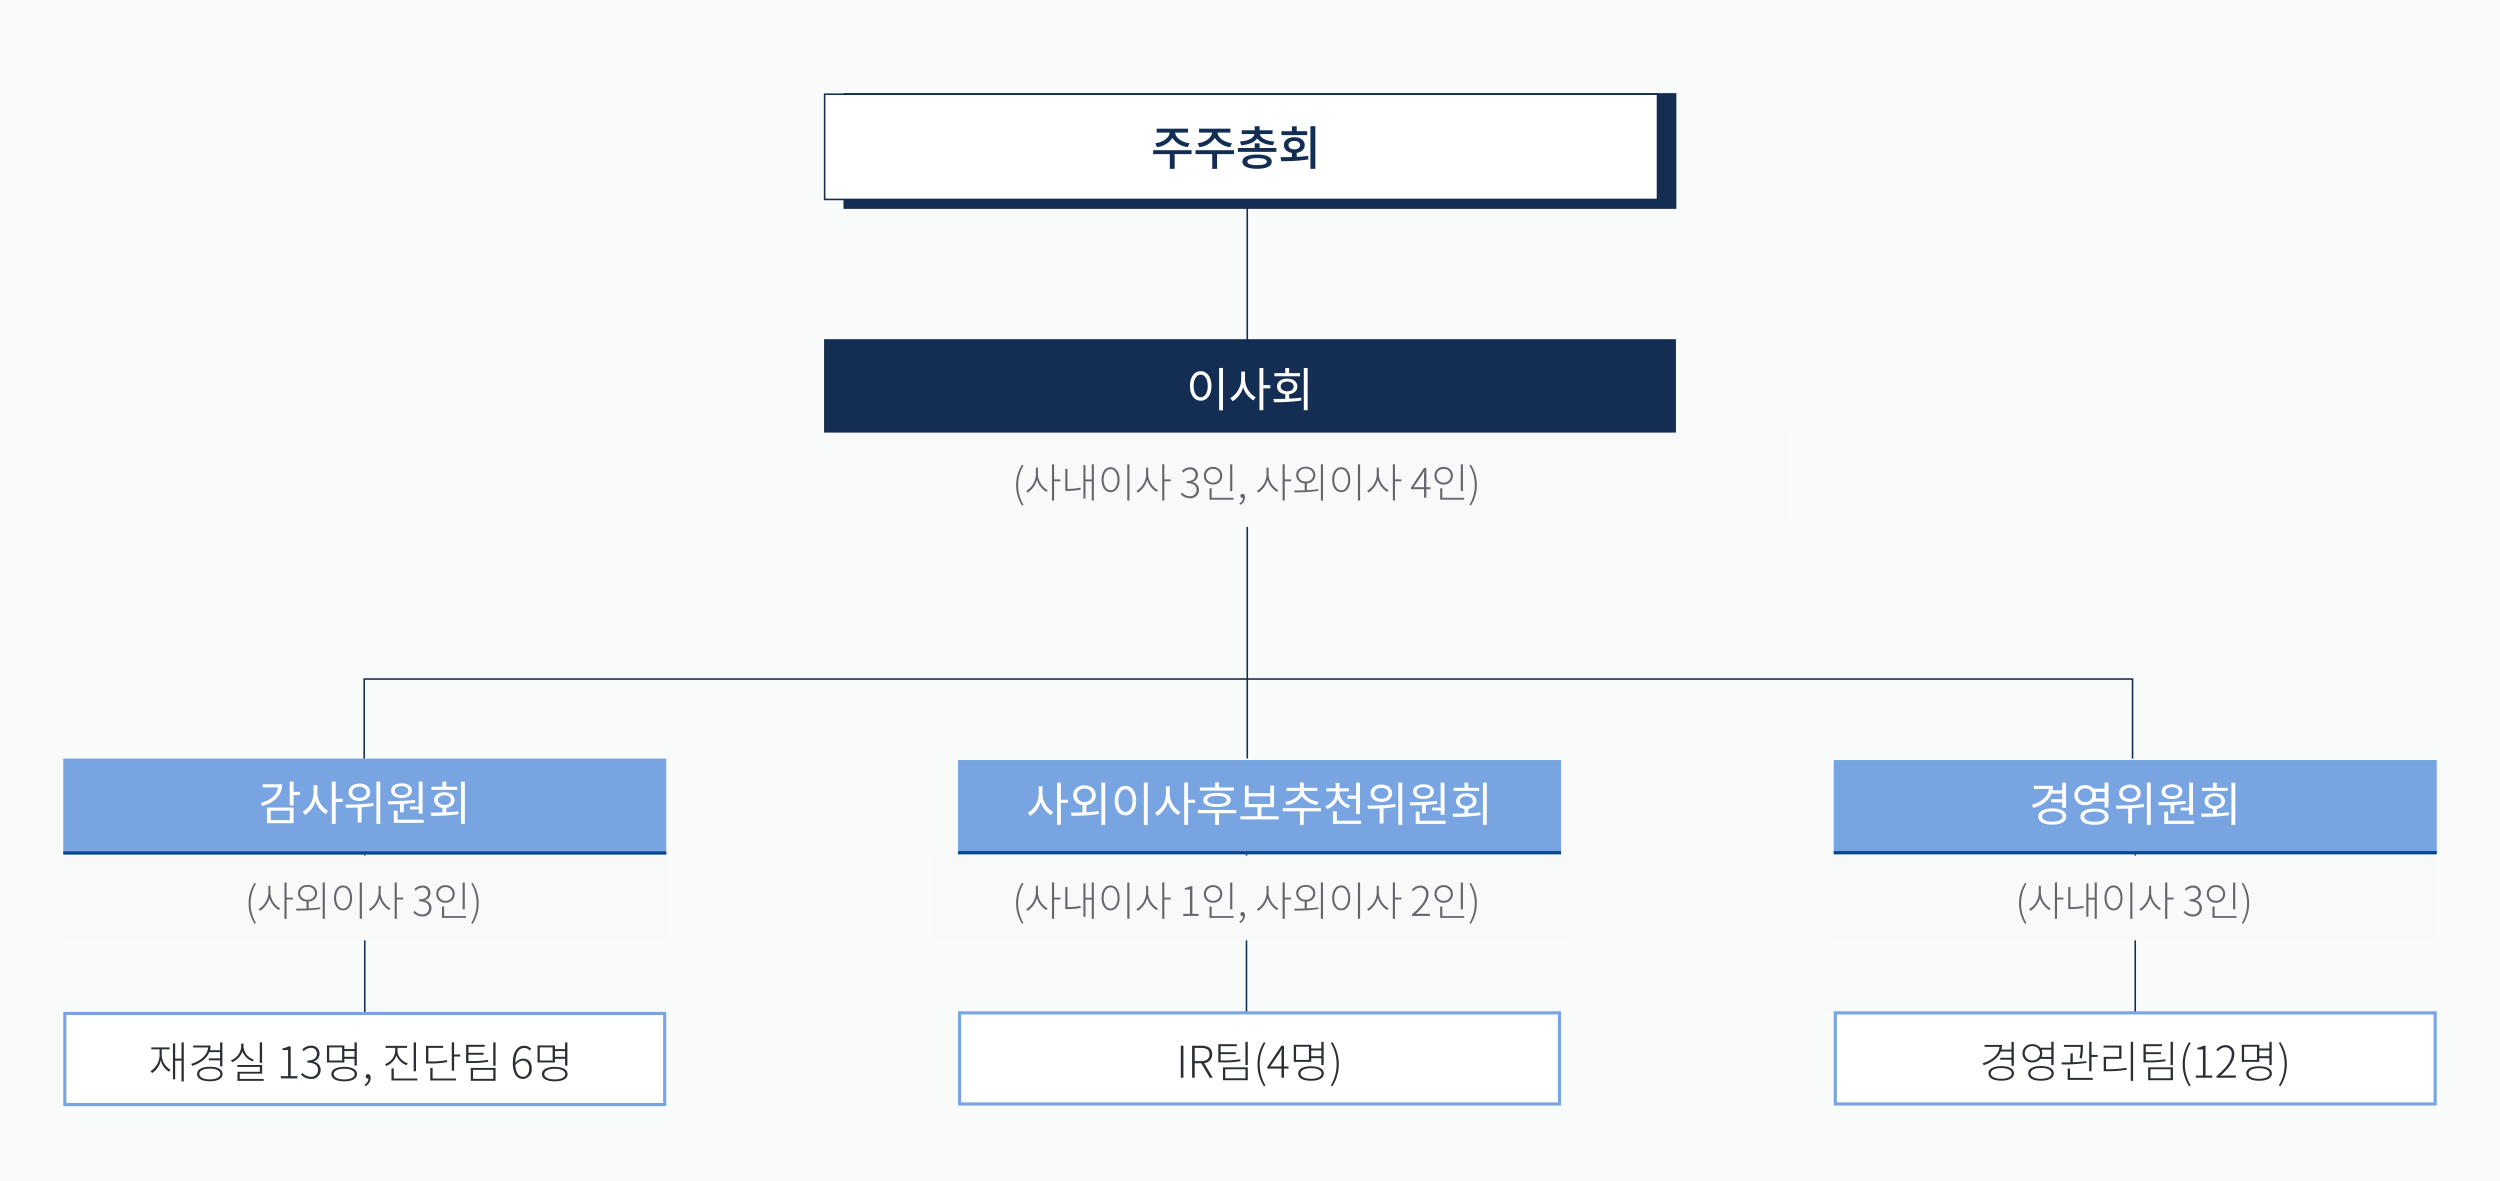 <svg id="구성_요소_113_1" data-name="구성 요소 113 – 1" xmlns="http://www.w3.org/2000/svg" width="796" height="376" viewBox="0 0 796 376">
  <defs>
    <style>
      .cls-1 {
        fill: #f9fafa;
      }

      .cls-2 {
        fill: #132d53;
      }

      .cls-3, .cls-6, .cls-7 {
        fill: none;
      }

      .cls-11, .cls-3 {
        stroke: #132d53;
        stroke-width: 0.5px;
      }

      .cls-4 {
        fill: #78a4e1;
      }

      .cls-11, .cls-5 {
        fill: #fff;
      }

      .cls-6 {
        stroke: #0a468b;
      }

      .cls-7 {
        stroke: #78a4e1;
      }

      .cls-8 {
        fill: #f8fafa;
      }

      .cls-9 {
        fill: #64666b;
      }

      .cls-10 {
        fill: #2b2e34;
      }
    </style>
  </defs>
  <path id="패스_1529" data-name="패스 1529" class="cls-1" d="M0,0H796V-376H0Z" transform="translate(0 376)"/>
  <path id="패스_1530" data-name="패스 1530" class="cls-2" d="M268.563-309.5H533.75v-36.842H268.563Z" transform="translate(0 376)"/>
  <g id="그룹_863" data-name="그룹 863" transform="translate(116.143 257)">
    <path id="패스_1531" data-name="패스 1531" class="cls-3" d="M0,0V80"/>
  </g>
  <path id="패스_1532" data-name="패스 1532" class="cls-4" d="M20.143-103.925h192v-30.534h-192Z" transform="translate(0 376)"/>
  <path id="패스_1557" data-name="패스 1557" class="cls-5" d="M1.38-11.49v1.005H6.27C6.03-8.2,4.065-6.435.78-5.55l.48.975C5.22-5.655,7.59-8.07,7.59-11.49Zm2.595,8.4H10.02V-.075H3.975ZM2.76.915h8.475v-5H2.76ZM13.23-9.06H11.235v-3.3h-1.23v7.65h1.23V-8.04H13.23Zm5.58-2.115H17.6V-8.76A7.129,7.129,0,0,1,14.13-2.745l.735.99A7.452,7.452,0,0,0,18.21-6.21a7.421,7.421,0,0,0,3.255,4.185L22.23-3a6.794,6.794,0,0,1-3.42-5.76Zm8.055,4.29h-2.22V-12.33h-1.23V1.11h1.23V-5.865h2.22Zm5.34-3.81c1.3,0,2.235.7,2.235,1.755s-.93,1.755-2.235,1.755c-1.32,0-2.25-.705-2.25-1.755S30.885-10.695,32.205-10.695Zm0,4.515c1.995,0,3.42-1.125,3.42-2.76s-1.425-2.775-3.42-2.775c-2.01,0-3.435,1.125-3.435,2.775S30.195-6.18,32.205-6.18Zm4.425.66a61.8,61.8,0,0,1-8.865.48L27.93-4c1.11,0,2.385-.015,3.72-.075V.69h1.23V-4.155a33.729,33.729,0,0,0,3.855-.45Zm.975-6.81V1.125h1.23V-12.33Zm10.74,7.935v.915h2.73V-2.1h1.23V-12.345h-1.23v7.95ZM45.6-10.89c1.275,0,2.145.57,2.145,1.425s-.87,1.44-2.145,1.44-2.145-.57-2.145-1.44S44.325-10.89,45.6-10.89Zm0,3.78c1.965,0,3.315-.915,3.315-2.355,0-1.41-1.35-2.34-3.315-2.34s-3.315.93-3.315,2.34C42.285-8.025,43.635-7.11,45.6-7.11Zm-.48,4.53h1.23V-5.235c1.215-.075,2.46-.21,3.645-.39l-.1-.885a73.088,73.088,0,0,1-8.67.39l.165,1.02c1.11,0,2.4-.015,3.735-.075ZM44.37-.2v-2.91H43.14V.81h9.51V-.2Zm18.96-10.5H59.865V-12.33h-1.23v1.635h-3.48v.99H63.33ZM57.18-6.45c0-.945.84-1.545,2.07-1.545s2.055.6,2.055,1.545-.84,1.53-2.055,1.53S57.18-5.52,57.18-6.45Zm2.685,2.46c1.59-.2,2.61-1.125,2.61-2.46,0-1.515-1.305-2.49-3.225-2.49s-3.24.975-3.24,2.49c0,1.35,1.035,2.28,2.625,2.475v1.44c-1.335.045-2.625.06-3.765.06l.18,1.035a55.021,55.021,0,0,0,8.715-.54l-.09-.915c-1.23.165-2.535.255-3.81.315Zm4.665-8.34V1.11h1.23V-12.33Z" transform="translate(82.243 261.2)"/>
  <g id="그룹_864" data-name="그룹 864" transform="translate(20.143 271.575)">
    <path id="패스_1533" data-name="패스 1533" class="cls-6" d="M0,0H192"/>
  </g>
  <g id="그룹_865" data-name="그룹 865" transform="translate(211.643 322.692)">
    <path id="패스_1534" data-name="패스 1534" class="cls-5" d="M0,0H-191V29H0Z"/>
  </g>
  <g id="그룹_866" data-name="그룹 866" transform="translate(211.643 322.692)">
    <path id="패스_1535" data-name="패스 1535" class="cls-7" d="M0,0H-191V29H0Z"/>
  </g>
  <path id="패스_1536" data-name="패스 1536" class="cls-8" d="M20-76.591H212.285v-27H20Z" transform="translate(0 376)"/>
  <path id="패스_1558" data-name="패스 1558" class="cls-9" d="M3.146,2.509l.468-.234A11.953,11.953,0,0,1,1.9-4a11.987,11.987,0,0,1,1.716-6.279l-.468-.247A11.987,11.987,0,0,0,1.248-4,11.943,11.943,0,0,0,3.146,2.509ZM8.2-9.581H7.54v2.314a6.388,6.388,0,0,1-3.081,5.1l.429.559a7.085,7.085,0,0,0,3-4.069,6.705,6.705,0,0,0,2.99,3.822l.429-.533A6.134,6.134,0,0,1,8.2-7.267Zm7.176,3.757H13.351v-4.823h-.689V.91h.689V-5.239h2.028Zm2.275-1.391a2.156,2.156,0,0,1,2.379-2.041,2.156,2.156,0,0,1,2.379,2.041,2.156,2.156,0,0,1-2.379,2.041A2.156,2.156,0,0,1,17.654-7.215Zm2.73,2.626a2.649,2.649,0,0,0,2.691-2.626c0-1.573-1.248-2.639-3.042-2.639s-3.042,1.066-3.042,2.639a2.661,2.661,0,0,0,2.7,2.626v2.236c-1.209.039-2.366.039-3.354.039l.117.6A43.669,43.669,0,0,0,24.089-2.2l-.065-.533a30.289,30.289,0,0,1-3.64.338Zm4.459-6.058V.923h.689v-11.57Zm11.8.013V.91h.689V-10.634ZM31.33-9.7c-1.69,0-2.873,1.56-2.873,3.965S29.64-1.768,31.33-1.768s2.86-1.547,2.86-3.965S33.007-9.7,31.33-9.7Zm0,.611c1.287,0,2.2,1.378,2.2,3.354s-.91,3.367-2.2,3.367-2.21-1.391-2.21-3.367S30.03-9.087,31.33-9.087ZM43.3-9.581H42.64v2.314a6.388,6.388,0,0,1-3.081,5.1l.429.559a7.085,7.085,0,0,0,3-4.069,6.705,6.705,0,0,0,2.99,3.822l.429-.533A6.134,6.134,0,0,1,43.3-7.267Zm7.176,3.757H48.451v-4.823h-.689V.91h.689V-5.239h2.028ZM56.615.169a2.651,2.651,0,0,0,2.86-2.678A2.47,2.47,0,0,0,57.4-4.953v-.065a2.365,2.365,0,0,0,1.742-2.34,2.306,2.306,0,0,0-2.561-2.3,3.682,3.682,0,0,0-2.535,1.118l.442.52a2.973,2.973,0,0,1,2.08-1,1.659,1.659,0,0,1,1.794,1.716c0,1.131-.728,2.028-2.808,2.028v.637c2.262,0,3.146.858,3.146,2.132A1.973,1.973,0,0,1,56.589-.481a3.242,3.242,0,0,1-2.5-1.157l-.429.507A3.833,3.833,0,0,0,56.615.169Zm13.468-10.79h-.689v8.515h.689Zm-8.4,3.614a2.172,2.172,0,0,1,2.262-2.171,2.172,2.172,0,0,1,2.262,2.171,2.185,2.185,0,0,1-2.262,2.2A2.185,2.185,0,0,1,61.685-7.007Zm5.187,0a2.75,2.75,0,0,0-2.925-2.782,2.75,2.75,0,0,0-2.925,2.782A2.763,2.763,0,0,0,63.947-4.2,2.763,2.763,0,0,0,66.872-7.007ZM63.518.039V-3h-.689V.624h7.644V.039ZM72.6,2.509A11.943,11.943,0,0,0,74.5-4a11.987,11.987,0,0,0-1.9-6.526l-.468.247A11.987,11.987,0,0,1,73.853-4a11.953,11.953,0,0,1-1.716,6.279Z" transform="translate(77.903 291.629)"/>
  <path id="패스_1559" data-name="패스 1559" class="cls-10" d="M4.284-9.24H6.8v-.63H.952v.63H3.584V-7.9A6.165,6.165,0,0,1,.714-2.282l.49.574A6.081,6.081,0,0,0,3.962-5.8,5.728,5.728,0,0,0,6.608-2.128l.462-.588A5.678,5.678,0,0,1,4.284-7.9Zm6.286-2.212V-6.3H8.554v-4.844H7.84V.308h.714v-5.95H10.57V.98H11.3V-11.452ZM22.848-8.344V-6.37H19.264v.63h3.584v1.9h.742v-7.6h-.742v2.464H19.642a5.67,5.67,0,0,0,.2-1.484H14.28v.616h4.76c-.2,2.436-2.338,4.284-5.376,5.236L14-3.99c2.6-.826,4.592-2.324,5.418-4.354ZM19.6.322c-2.03,0-3.346-.672-3.346-1.722S17.57-3.094,19.6-3.094c2,0,3.332.658,3.332,1.694S21.6.322,19.6.322Zm0-4.018c-2.52,0-4.074.854-4.074,2.3C15.526.07,17.08.924,19.6.924c2.492,0,4.046-.854,4.046-2.324C23.646-2.842,22.092-3.7,19.6-3.7Zm16.632-7.77H35.49v6.524h.742ZM33.586-5.992a4.72,4.72,0,0,1-3.29-4.116v-.952h-.728v.952a4.937,4.937,0,0,1-3.262,4.354l.392.6a5.681,5.681,0,0,0,3.248-3.416A5.551,5.551,0,0,0,33.208-5.4ZM29.12.182V-1.5h7.126V-4.256h-7.9v.616h7.168v1.554H28.392V.8h8.344V.182ZM42.2,0H47.46V-.714H45.332v-9.492h-.658a5.859,5.859,0,0,1-1.946.644v.546h1.778v8.3H42.2Zm9.6.182A2.854,2.854,0,0,0,54.88-2.7a2.66,2.66,0,0,0-2.24-2.632V-5.4a2.547,2.547,0,0,0,1.876-2.52A2.484,2.484,0,0,0,51.758-10.4a3.965,3.965,0,0,0-2.73,1.2l.476.56a3.2,3.2,0,0,1,2.24-1.078,1.787,1.787,0,0,1,1.932,1.848c0,1.218-.784,2.184-3.024,2.184V-5c2.436,0,3.388.924,3.388,2.3A2.125,2.125,0,0,1,51.772-.518a3.491,3.491,0,0,1-2.688-1.246l-.462.546A4.127,4.127,0,0,0,51.8.182Zm9.9-5.866H57.6V-9.87h4.1Zm3.948-3.01V-6.86h-3.22V-8.694ZM62.426-6.23h3.22v2.17h.742v-7.392h-.742v2.128h-3.22v-1.162H56.882v5.418h5.544ZM62.37.336c-2.03,0-3.332-.644-3.332-1.694s1.3-1.694,3.332-1.694,3.346.658,3.346,1.694S64.4.336,62.37.336Zm0-3.99c-2.52,0-4.074.826-4.074,2.3S59.85.938,62.37.938s4.074-.826,4.074-2.3S64.89-3.654,62.37-3.654Zm6.748,6.118A2.909,2.909,0,0,0,70.8-.14c0-.742-.336-1.2-.84-1.2a.7.7,0,0,0-.742.7.686.686,0,0,0,.728.714.682.682,0,0,0,.168-.014A2.118,2.118,0,0,1,68.88,1.932ZM85.232-11.452H84.49v9.184h.742Zm-2.6,6.664c-1.736-.6-3.276-2.114-3.276-3.92V-9.716H82.39v-.63H75.558v.63H78.61v1.008A4.71,4.71,0,0,1,75.362-4.55l.392.588A5.423,5.423,0,0,0,79-7.266a5.3,5.3,0,0,0,3.262,3.052ZM78.162.042V-3.15H77.42V.672h8.232V.042ZM95.1-5.824a27.5,27.5,0,0,1-5.754.434h-.182V-9.716h4.718v-.63h-5.46v5.6h.924a28.173,28.173,0,0,0,5.838-.448ZM90.524-3.318h-.742V.672h8.2V.042H90.524ZM97.37-7.6V-11.48h-.742v9.03h.742V-6.958h1.946V-7.6Zm10.794,1.708a32.143,32.143,0,0,1-6.006.378h-.224V-7.532h4.816v-.616h-4.816v-1.9h5.152v-.63h-5.894V-4.9h.966a32.435,32.435,0,0,0,6.1-.378ZM103.4-2.716h6.44V.154H103.4Zm-.728,3.5h7.9V-3.332h-7.9Zm7.154-12.236v7.434h.742v-7.434ZM119.35-.5C117.8-.5,117-1.932,116.872-4.172a3.068,3.068,0,0,1,2.338-1.456c1.456,0,2.072,1.064,2.072,2.548S120.456-.5,119.35-.5Zm2.548-8.9a2.794,2.794,0,0,0-2.17-.98c-1.918,0-3.668,1.456-3.668,5.572,0,3.248,1.3,5,3.276,5a3,3,0,0,0,2.758-3.262c0-2.1-1.036-3.206-2.772-3.206a3.285,3.285,0,0,0-2.464,1.33c.042-3.514,1.344-4.732,2.884-4.732a2.135,2.135,0,0,1,1.666.812Zm6.846,3.724h-4.1V-9.87h4.1Zm3.948-3.01V-6.86h-3.22V-8.694Zm-3.22,2.464h3.22v2.17h.742v-7.392h-.742v2.128h-3.22v-1.162h-5.544v5.418h5.544ZM129.416.336c-2.03,0-3.332-.644-3.332-1.694s1.3-1.694,3.332-1.694,3.346.658,3.346,1.694S131.446.336,129.416.336Zm0-3.99c-2.52,0-4.074.826-4.074,2.3s1.554,2.3,4.074,2.3,4.074-.826,4.074-2.3S131.936-3.654,129.416-3.654Z" transform="translate(47.221 343.352)"/>
  <g id="그룹_867" data-name="그룹 867" transform="translate(679.857 257)">
    <path id="패스_1537" data-name="패스 1537" class="cls-3" d="M0,0V80"/>
  </g>
  <path id="패스_1538" data-name="패스 1538" class="cls-4" d="M583.857-104h192v-30h-192Z" transform="translate(0 376)"/>
  <path id="패스_1563" data-name="패스 1563" class="cls-5" d="M10.635-8.865v1.8H7.11v1h3.525v1.77H11.88v-8.04H10.635v2.46H7.59a7.718,7.718,0,0,0,.15-1.455H1.665v.99H6.4C6.18-8.01,4.185-6.225.975-5.265l.495.975C4.365-5.13,6.4-6.7,7.275-8.865ZM7.485.09c-1.98,0-3.24-.615-3.24-1.635s1.26-1.62,3.24-1.62,3.24.615,3.24,1.62S9.465.09,7.485.09Zm0-4.23c-2.715,0-4.455.975-4.455,2.595S4.77,1.05,7.485,1.05,11.94.075,11.94-1.545,10.2-4.14,7.485-4.14Zm8.19-4.215a2.164,2.164,0,0,1,2.3-2.145,2.142,2.142,0,0,1,2.28,2.145,2.145,2.145,0,0,1-2.28,2.16A2.166,2.166,0,0,1,15.675-8.355Zm8.46-1.05v2.1h-2.9a3.028,3.028,0,0,0,.18-1.05,3.28,3.28,0,0,0-.165-1.05Zm0,3.105v1.92H25.38v-7.965H24.135v1.935h-3.45a3.581,3.581,0,0,0-2.715-1.125,3.21,3.21,0,0,0-3.465,3.18,3.225,3.225,0,0,0,3.465,3.21A3.5,3.5,0,0,0,20.685-6.3ZM20.925.12C18.9.12,17.67-.48,17.67-1.485s1.23-1.62,3.255-1.62c2.055,0,3.285.6,3.285,1.62S22.98.12,20.925.12Zm0-4.185c-2.76,0-4.47.945-4.47,2.58s1.71,2.58,4.47,2.58c2.775,0,4.5-.945,4.5-2.58S23.7-4.065,20.925-4.065Zm11.28-6.63c1.3,0,2.235.7,2.235,1.755s-.93,1.755-2.235,1.755c-1.32,0-2.25-.705-2.25-1.755S30.885-10.695,32.205-10.695Zm0,4.515c1.995,0,3.42-1.125,3.42-2.76s-1.425-2.775-3.42-2.775c-2.01,0-3.435,1.125-3.435,2.775S30.195-6.18,32.205-6.18Zm4.425.66a61.8,61.8,0,0,1-8.865.48L27.93-4c1.11,0,2.385-.015,3.72-.075V.69h1.23V-4.155a33.729,33.729,0,0,0,3.855-.45Zm.975-6.81V1.125h1.23V-12.33Zm10.74,7.935v.915h2.73V-2.1h1.23V-12.345h-1.23v7.95ZM45.6-10.89c1.275,0,2.145.57,2.145,1.425s-.87,1.44-2.145,1.44-2.145-.57-2.145-1.44S44.325-10.89,45.6-10.89Zm0,3.78c1.965,0,3.315-.915,3.315-2.355,0-1.41-1.35-2.34-3.315-2.34s-3.315.93-3.315,2.34C42.285-8.025,43.635-7.11,45.6-7.11Zm-.48,4.53h1.23V-5.235c1.215-.075,2.46-.21,3.645-.39l-.1-.885a73.088,73.088,0,0,1-8.67.39l.165,1.02c1.11,0,2.4-.015,3.735-.075ZM44.37-.2v-2.91H43.14V.81h9.51V-.2Zm18.96-10.5H59.865V-12.33h-1.23v1.635h-3.48v.99H63.33ZM57.18-6.45c0-.945.84-1.545,2.07-1.545s2.055.6,2.055,1.545-.84,1.53-2.055,1.53S57.18-5.52,57.18-6.45Zm2.685,2.46c1.59-.2,2.61-1.125,2.61-2.46,0-1.515-1.305-2.49-3.225-2.49s-3.24.975-3.24,2.49c0,1.35,1.035,2.28,2.625,2.475v1.44c-1.335.045-2.625.06-3.765.06l.18,1.035a55.021,55.021,0,0,0,8.715-.54l-.09-.915c-1.23.165-2.535.255-3.81.315Zm4.665-8.34V1.11h1.23V-12.33Z" transform="translate(645.958 261.527)"/>
  <g id="그룹_868" data-name="그룹 868" transform="translate(583.858 271.5)">
    <path id="패스_1539" data-name="패스 1539" class="cls-6" d="M0,0H192"/>
  </g>
  <g id="그룹_869" data-name="그룹 869" transform="translate(775.358 322.5)">
    <path id="패스_1540" data-name="패스 1540" class="cls-5" d="M0,0H-191V29H0Z"/>
  </g>
  <g id="그룹_870" data-name="그룹 870" transform="translate(775.358 322.5)">
    <path id="패스_1541" data-name="패스 1541" class="cls-7" d="M0,0H-191V29H0Z"/>
  </g>
  <path id="패스_1542" data-name="패스 1542" class="cls-8" d="M583.715-76.591H776v-27H583.715Z" transform="translate(0 376)"/>
  <path id="패스_1564" data-name="패스 1564" class="cls-9" d="M3.146,2.509l.468-.234A11.953,11.953,0,0,1,1.9-4a11.987,11.987,0,0,1,1.716-6.279l-.468-.247A11.987,11.987,0,0,0,1.248-4,11.943,11.943,0,0,0,3.146,2.509ZM8.2-9.581H7.54v2.314a6.388,6.388,0,0,1-3.081,5.1l.429.559a7.085,7.085,0,0,0,3-4.069,6.705,6.705,0,0,0,2.99,3.822l.429-.533A6.134,6.134,0,0,1,8.2-7.267Zm7.176,3.757H13.351v-4.823h-.689V.91h.689V-5.239h2.028ZM17.6-9.178h-.689v6.994H17.6a20.49,20.49,0,0,0,4.225-.4L21.736-3.2a19.513,19.513,0,0,1-4.134.39Zm7.735-1.469V-5.8h-2v-4.563h-.663V.286h.663V-5.187h2V.91H26V-10.647Zm11.31.013V.91h.689V-10.634ZM31.33-9.7c-1.69,0-2.873,1.56-2.873,3.965S29.64-1.768,31.33-1.768s2.86-1.547,2.86-3.965S33.007-9.7,31.33-9.7Zm0,.611c1.287,0,2.2,1.378,2.2,3.354s-.91,3.367-2.2,3.367-2.21-1.391-2.21-3.367S30.03-9.087,31.33-9.087ZM43.3-9.581H42.64v2.314a6.388,6.388,0,0,1-3.081,5.1l.429.559a7.085,7.085,0,0,0,3-4.069,6.705,6.705,0,0,0,2.99,3.822l.429-.533A6.134,6.134,0,0,1,43.3-7.267Zm7.176,3.757H48.451v-4.823h-.689V.91h.689V-5.239h2.028ZM56.615.169a2.651,2.651,0,0,0,2.86-2.678A2.47,2.47,0,0,0,57.4-4.953v-.065a2.365,2.365,0,0,0,1.742-2.34,2.306,2.306,0,0,0-2.561-2.3,3.682,3.682,0,0,0-2.535,1.118l.442.52a2.973,2.973,0,0,1,2.08-1,1.659,1.659,0,0,1,1.794,1.716c0,1.131-.728,2.028-2.808,2.028v.637c2.262,0,3.146.858,3.146,2.132A1.973,1.973,0,0,1,56.589-.481a3.242,3.242,0,0,1-2.5-1.157l-.429.507A3.833,3.833,0,0,0,56.615.169Zm13.468-10.79h-.689v8.515h.689Zm-8.4,3.614a2.172,2.172,0,0,1,2.262-2.171,2.172,2.172,0,0,1,2.262,2.171,2.185,2.185,0,0,1-2.262,2.2A2.185,2.185,0,0,1,61.685-7.007Zm5.187,0a2.75,2.75,0,0,0-2.925-2.782,2.75,2.75,0,0,0-2.925,2.782A2.763,2.763,0,0,0,63.947-4.2,2.763,2.763,0,0,0,66.872-7.007ZM63.518.039V-3h-.689V.624h7.644V.039ZM72.6,2.509A11.943,11.943,0,0,0,74.5-4a11.987,11.987,0,0,0-1.9-6.526l-.468.247A11.987,11.987,0,0,1,73.853-4a11.953,11.953,0,0,1-1.716,6.279Z" transform="translate(641.618 291.629)"/>
  <path id="패스_1565" data-name="패스 1565" class="cls-10" d="M10.178-8.344V-6.37H6.594v.63h3.584v1.9h.742v-7.6h-.742v2.464H6.972a5.67,5.67,0,0,0,.2-1.484H1.61v.616H6.37C6.174-7.406,4.032-5.558.994-4.606l.336.616c2.6-.826,4.592-2.324,5.418-4.354ZM6.93.322C4.9.322,3.584-.35,3.584-1.4S4.9-3.094,6.93-3.094c2,0,3.332.658,3.332,1.694S8.932.322,6.93.322Zm0-4.018c-2.52,0-4.074.854-4.074,2.3C2.856.07,4.41.924,6.93.924,9.422.924,10.976.07,10.976-1.4,10.976-2.842,9.422-3.7,6.93-3.7Zm7.462-4.1a2.3,2.3,0,0,1,2.436-2.254A2.3,2.3,0,0,1,19.264-7.8,2.293,2.293,0,0,1,16.828-5.53,2.293,2.293,0,0,1,14.392-7.8Zm8.456-1.148v2.31H19.754A3.123,3.123,0,0,0,19.978-7.8a3.105,3.105,0,0,0-.224-1.148Zm0,2.94V-4.06h.742v-7.406h-.742v1.9H19.376a3.192,3.192,0,0,0-2.548-1.12A2.916,2.916,0,0,0,13.678-7.8a2.932,2.932,0,0,0,3.15,2.926,3.2,3.2,0,0,0,2.548-1.134ZM19.558.336c-2.016,0-3.332-.672-3.332-1.736s1.316-1.736,3.332-1.736c2.044,0,3.36.686,3.36,1.736S21.6.336,19.558.336Zm0-4.074c-2.52,0-4.06.854-4.06,2.338S17.038.938,19.558.938,23.646.084,23.646-1.4,22.092-3.738,19.558-3.738Zm13.02-2.436a16.916,16.916,0,0,0,.35-3.7v-.574H26.88v.616H32.2a15.387,15.387,0,0,1-.364,3.584Zm1.414.882a42.373,42.373,0,0,1-4.3.35V-7.756h-.742v2.842c-1.022.028-1.988.028-2.842.028l.1.658a54.006,54.006,0,0,0,7.84-.49ZM28.812-2.94H28.07V.672h7.994V.042H28.812Zm6.846-4.326v-4.186h-.742v9.394h.742V-6.622h1.96v-.644Zm4.634,4.55V-6.034h4.9v-4.214H39.508V-9.6h4.956v2.94H39.55v4.578h.994a38.223,38.223,0,0,0,6.342-.462l-.07-.63a39.071,39.071,0,0,1-6.272.462Zm7.868-8.736V.994H48.9V-11.452ZM59.178-5.894a32.143,32.143,0,0,1-6.006.378h-.224V-7.532h4.816v-.616H52.948v-1.9H58.1v-.63H52.206V-4.9h.966a32.435,32.435,0,0,0,6.1-.378Zm-4.76,3.178h6.44V.154h-6.44ZM53.69.784h7.9V-3.332h-7.9Zm7.154-12.236v7.434h.742v-7.434ZM66.738,2.7l.5-.252a12.873,12.873,0,0,1-1.848-6.762,12.909,12.909,0,0,1,1.848-6.762l-.5-.266a12.91,12.91,0,0,0-2.044,7.028A12.862,12.862,0,0,0,66.738,2.7Zm2.1-2.7H74.1V-.714H71.974v-9.492h-.658a5.859,5.859,0,0,1-1.946.644v.546h1.778v8.3h-2.31ZM75.46,0h6.146V-.728H78.428c-.532,0-1.12.042-1.68.084,2.716-2.534,4.368-4.676,4.368-6.818a2.674,2.674,0,0,0-2.828-2.926,3.752,3.752,0,0,0-2.87,1.47l.518.49A3.04,3.04,0,0,1,78.2-9.7,2.006,2.006,0,0,1,80.29-7.434c0,1.848-1.372,3.948-4.83,6.93ZM88.34-5.684h-4.1V-9.87h4.1Zm3.948-3.01V-6.86h-3.22V-8.694ZM89.068-6.23h3.22v2.17h.742v-7.392h-.742v2.128h-3.22v-1.162H83.524v5.418h5.544ZM89.012.336c-2.03,0-3.332-.644-3.332-1.694s1.3-1.694,3.332-1.694,3.346.658,3.346,1.694S91.042.336,89.012.336Zm0-3.99c-2.52,0-4.074.826-4.074,2.3s1.554,2.3,4.074,2.3,4.074-.826,4.074-2.3S91.532-3.654,89.012-3.654ZM95.8,2.7a12.862,12.862,0,0,0,2.044-7.014A12.91,12.91,0,0,0,95.8-11.34l-.5.266a12.909,12.909,0,0,1,1.848,6.762A12.873,12.873,0,0,1,95.3,2.45Z" transform="translate(630.277 343.16)"/>
  <g id="그룹_871" data-name="그룹 871" transform="translate(679 241.541)">
    <path id="패스_1543" data-name="패스 1543" class="cls-3" d="M0,0V-25.34H-563.038V0"/>
  </g>
  <g id="그룹_872" data-name="그룹 872" transform="translate(397.13 64)">
    <path id="패스_1544" data-name="패스 1544" class="cls-3" d="M0,0V177.5"/>
  </g>
  <g id="그룹_873" data-name="그룹 873" transform="translate(396.88 257)">
    <path id="패스_1545" data-name="패스 1545" class="cls-3" d="M0,0V80"/>
  </g>
  <path id="패스_1546" data-name="패스 1546" class="cls-4" d="M305.031-104h192v-30h-192Z" transform="translate(0 376)"/>
  <path id="패스_1560" data-name="패스 1560" class="cls-5" d="M5.31-11.175H4.1V-8.76A7.129,7.129,0,0,1,.63-2.745l.735.99A7.452,7.452,0,0,0,4.71-6.21,7.421,7.421,0,0,0,7.965-2.025L8.73-3A6.794,6.794,0,0,1,5.31-8.76Zm8.055,4.29h-2.22V-12.33H9.915V1.11h1.23V-5.865h2.22Zm2.9-1.44a2.166,2.166,0,0,1,2.385-2.1,2.176,2.176,0,0,1,2.415,2.1,2.189,2.189,0,0,1-2.415,2.13A2.18,2.18,0,0,1,16.26-8.325Zm3,3.135a3.142,3.142,0,0,0,3-3.135c0-1.875-1.5-3.15-3.615-3.15-2.07,0-3.585,1.275-3.585,3.15A3.159,3.159,0,0,0,18.03-5.19v2.325c-1.32.045-2.565.045-3.645.045l.15,1.035A48.072,48.072,0,0,0,23.25-2.37l-.1-.915c-1.245.195-2.58.3-3.885.375Zm4.77-7.17V1.14h1.23v-13.5Zm13.545.015V1.14h1.23V-12.345ZM31.71-11.31c-1.995,0-3.42,1.83-3.42,4.7s1.425,4.7,3.42,4.7,3.42-1.83,3.42-4.7S33.705-11.31,31.71-11.31Zm0,1.11c1.305,0,2.235,1.41,2.235,3.585,0,2.19-.93,3.6-2.235,3.6s-2.25-1.41-2.25-3.6C29.46-8.79,30.39-10.2,31.71-10.2Zm14.1-.975H44.6V-8.76A7.129,7.129,0,0,1,41.13-2.745l.735.99A7.452,7.452,0,0,0,45.21-6.21a7.421,7.421,0,0,0,3.255,4.185L49.23-3a6.794,6.794,0,0,1-3.42-5.76Zm8.055,4.29h-2.22V-12.33h-1.23V1.11h1.23V-5.865h2.22ZM66.24-10.8H61.5v-1.62H60.255v1.62h-4.83v.99H66.24ZM63.96-6.8c0,.825-1.11,1.305-3.075,1.305s-3.1-.48-3.1-1.305S58.92-8.1,60.885-8.1,63.96-7.62,63.96-6.8Zm-7.455,0c0,1.44,1.635,2.235,4.38,2.235,2.715,0,4.35-.8,4.35-2.235s-1.635-2.25-4.35-2.25C58.14-9.045,56.505-8.235,56.505-6.8ZM66.99-3.615H54.795V-2.61h5.46V1.125H61.5V-2.61h5.49ZM70.95-7.98h6.87v2.475H70.95ZM75-1.62V-4.515h4.02v-6.87h-1.2v2.4H70.95v-2.4H69.735v6.87h4.02V-1.62h-5.46v1H80.49v-1Zm8.01-3.615a6.858,6.858,0,0,0,4.875-2.8,6.825,6.825,0,0,0,4.86,2.8l.435-.99c-2.4-.33-4.68-1.815-4.68-3.465h4.29v-.99H88.5v-1.65H87.27v1.65H82.98v.99h4.275c0,1.665-2.265,3.135-4.695,3.465Zm10.965,1.02H81.81v1h5.46V1.125H88.5V-3.21h5.475ZM102.42-8.2v1.02h2.715V-2.3h1.245V-12.33h-1.245V-8.2Zm.825,3.045a4.394,4.394,0,0,1-3.36-3.975v-.42h2.97v-.99h-2.97v-1.71h-1.23v1.71H95.67v.99h2.985v.42a4.61,4.61,0,0,1-3.33,4.23l.615.96a5.451,5.451,0,0,0,3.345-3.18,5.524,5.524,0,0,0,3.36,2.94ZM99.015-.2v-3H97.77v4h8.985V-.2Zm14.19-10.5c1.305,0,2.235.7,2.235,1.755s-.93,1.755-2.235,1.755-2.25-.705-2.25-1.755S111.885-10.695,113.205-10.695Zm0,4.515c1.995,0,3.42-1.125,3.42-2.76s-1.425-2.775-3.42-2.775c-2.01,0-3.435,1.125-3.435,2.775S111.195-6.18,113.205-6.18Zm4.425.66a61.8,61.8,0,0,1-8.865.48L108.93-4c1.11,0,2.385-.015,3.72-.075V.69h1.23V-4.155a33.729,33.729,0,0,0,3.855-.45Zm.975-6.81V1.125h1.23V-12.33Zm10.74,7.935v.915h2.73V-2.1h1.23V-12.345h-1.23v7.95Zm-2.745-6.5c1.275,0,2.145.57,2.145,1.425s-.87,1.44-2.145,1.44-2.145-.57-2.145-1.44S125.325-10.89,126.6-10.89Zm0,3.78c1.965,0,3.315-.915,3.315-2.355,0-1.41-1.35-2.34-3.315-2.34s-3.315.93-3.315,2.34C123.285-8.025,124.635-7.11,126.6-7.11Zm-.48,4.53h1.23V-5.235c1.215-.075,2.46-.21,3.645-.39l-.1-.885a73.088,73.088,0,0,1-8.67.39l.165,1.02c1.11,0,2.4-.015,3.735-.075ZM125.37-.2v-2.91h-1.23V.81h9.51V-.2Zm18.96-10.5h-3.465V-12.33h-1.23v1.635h-3.48v.99h8.175ZM138.18-6.45c0-.945.84-1.545,2.07-1.545s2.055.6,2.055,1.545-.84,1.53-2.055,1.53S138.18-5.52,138.18-6.45Zm2.685,2.46c1.59-.2,2.61-1.125,2.61-2.46,0-1.515-1.305-2.49-3.225-2.49s-3.24.975-3.24,2.49c0,1.35,1.035,2.28,2.625,2.475v1.44c-1.335.045-2.625.06-3.765.06l.18,1.035a55.021,55.021,0,0,0,8.715-.54l-.09-.915c-1.23.165-2.535.255-3.81.315Zm4.665-8.34V1.11h1.23V-12.33Z" transform="translate(326.631 261.527)"/>
  <g id="그룹_874" data-name="그룹 874" transform="translate(305.031 271.5)">
    <path id="패스_1547" data-name="패스 1547" class="cls-6" d="M0,0H192"/>
  </g>
  <g id="그룹_875" data-name="그룹 875" transform="translate(496.531 322.5)">
    <path id="패스_1548" data-name="패스 1548" class="cls-5" d="M0,0H-191V29H0Z"/>
  </g>
  <g id="그룹_876" data-name="그룹 876" transform="translate(496.531 322.5)">
    <path id="패스_1549" data-name="패스 1549" class="cls-7" d="M0,0H-191V29H0Z"/>
  </g>
  <path id="패스_1550" data-name="패스 1550" class="cls-8" d="M296.857-76.591H499.142v-27H296.857Z" transform="translate(0 376)"/>
  <path id="패스_1561" data-name="패스 1561" class="cls-9" d="M3.146,2.509l.468-.234A11.953,11.953,0,0,1,1.9-4a11.987,11.987,0,0,1,1.716-6.279l-.468-.247A11.987,11.987,0,0,0,1.248-4,11.943,11.943,0,0,0,3.146,2.509ZM8.2-9.581H7.54v2.314a6.388,6.388,0,0,1-3.081,5.1l.429.559a7.085,7.085,0,0,0,3-4.069,6.705,6.705,0,0,0,2.99,3.822l.429-.533A6.134,6.134,0,0,1,8.2-7.267Zm7.176,3.757H13.351v-4.823h-.689V.91h.689V-5.239h2.028ZM17.6-9.178h-.689v6.994H17.6a20.49,20.49,0,0,0,4.225-.4L21.736-3.2a19.513,19.513,0,0,1-4.134.39Zm7.735-1.469V-5.8h-2v-4.563h-.663V.286h.663V-5.187h2V.91H26V-10.647Zm11.31.013V.91h.689V-10.634ZM31.33-9.7c-1.69,0-2.873,1.56-2.873,3.965S29.64-1.768,31.33-1.768s2.86-1.547,2.86-3.965S33.007-9.7,31.33-9.7Zm0,.611c1.287,0,2.2,1.378,2.2,3.354s-.91,3.367-2.2,3.367-2.21-1.391-2.21-3.367S30.03-9.087,31.33-9.087ZM43.3-9.581H42.64v2.314a6.388,6.388,0,0,1-3.081,5.1l.429.559a7.085,7.085,0,0,0,3-4.069,6.705,6.705,0,0,0,2.99,3.822l.429-.533A6.134,6.134,0,0,1,43.3-7.267Zm7.176,3.757H48.451v-4.823h-.689V.91h.689V-5.239h2.028ZM54.457,0h4.888V-.663H57.369V-9.477h-.611a5.441,5.441,0,0,1-1.807.6v.507H56.6V-.663H54.457ZM70.083-10.621h-.689v8.515h.689Zm-8.4,3.614a2.172,2.172,0,0,1,2.262-2.171,2.172,2.172,0,0,1,2.262,2.171,2.185,2.185,0,0,1-2.262,2.2A2.185,2.185,0,0,1,61.685-7.007Zm5.187,0a2.75,2.75,0,0,0-2.925-2.782,2.75,2.75,0,0,0-2.925,2.782A2.763,2.763,0,0,0,63.947-4.2,2.763,2.763,0,0,0,66.872-7.007ZM63.518.039V-3h-.689V.624h7.644V.039Zm9.048,2.249A2.7,2.7,0,0,0,74.126-.13c0-.689-.312-1.118-.78-1.118a.652.652,0,0,0-.689.65.637.637,0,0,0,.676.663.633.633,0,0,0,.156-.013,1.966,1.966,0,0,1-1.144,1.742ZM81.64-9.581h-.663v2.314a6.388,6.388,0,0,1-3.081,5.1l.429.559a7.085,7.085,0,0,0,3-4.069,6.705,6.705,0,0,0,2.99,3.822l.429-.533A6.134,6.134,0,0,1,81.64-7.267Zm7.176,3.757H86.788v-4.823H86.1V.91h.689V-5.239h2.028Zm2.275-1.391A2.156,2.156,0,0,1,93.47-9.256a2.156,2.156,0,0,1,2.379,2.041A2.156,2.156,0,0,1,93.47-5.174,2.156,2.156,0,0,1,91.091-7.215Zm2.73,2.626a2.649,2.649,0,0,0,2.691-2.626c0-1.573-1.248-2.639-3.042-2.639s-3.042,1.066-3.042,2.639a2.661,2.661,0,0,0,2.7,2.626v2.236c-1.209.039-2.366.039-3.354.039l.117.6A43.669,43.669,0,0,0,97.526-2.2l-.065-.533a30.289,30.289,0,0,1-3.64.338Zm4.459-6.058V.923h.689v-11.57Zm11.8.013V.91h.689V-10.634Zm-5.317.936c-1.69,0-2.873,1.56-2.873,3.965s1.183,3.965,2.873,3.965,2.86-1.547,2.86-3.965S106.444-9.7,104.767-9.7Zm0,.611c1.287,0,2.2,1.378,2.2,3.354s-.91,3.367-2.2,3.367-2.21-1.391-2.21-3.367S103.467-9.087,104.767-9.087Zm11.973-.494h-.663v2.314A6.388,6.388,0,0,1,113-2.171l.429.559a7.085,7.085,0,0,0,3-4.069,6.705,6.705,0,0,0,2.99,3.822l.429-.533a6.134,6.134,0,0,1-3.107-4.875Zm7.176,3.757h-2.028v-4.823H121.2V.91h.689V-5.239h2.028ZM127.283,0h5.707V-.676h-2.951c-.494,0-1.04.039-1.56.078,2.522-2.353,4.056-4.342,4.056-6.331a2.483,2.483,0,0,0-2.626-2.717,3.484,3.484,0,0,0-2.665,1.365l.481.455a2.823,2.823,0,0,1,2.106-1.183A1.863,1.863,0,0,1,131.768-6.9c0,1.716-1.274,3.666-4.485,6.435ZM143.52-10.621h-.689v8.515h.689Zm-8.4,3.614a2.172,2.172,0,0,1,2.262-2.171,2.172,2.172,0,0,1,2.262,2.171,2.185,2.185,0,0,1-2.262,2.2A2.185,2.185,0,0,1,135.122-7.007Zm5.187,0a2.75,2.75,0,0,0-2.925-2.782,2.75,2.75,0,0,0-2.925,2.782A2.763,2.763,0,0,0,137.384-4.2,2.763,2.763,0,0,0,140.309-7.007ZM136.955.039V-3h-.689V.624h7.644V.039Zm9.087,2.47A11.943,11.943,0,0,0,147.94-4a11.987,11.987,0,0,0-1.9-6.526l-.468.247A11.987,11.987,0,0,1,147.29-4a11.953,11.953,0,0,1-1.716,6.279Z" transform="translate(322.282 291.629)"/>
  <path id="패스_1562" data-name="패스 1562" class="cls-10" d="M1.484,0h.84V-10.206h-.84ZM5.922-9.506H7.868c1.764,0,2.744.546,2.744,2.03s-.98,2.17-2.744,2.17H5.922ZM11.676,0,8.918-4.676a2.685,2.685,0,0,0,2.548-2.8c0-1.988-1.372-2.73-3.4-2.73H5.082V0h.84V-4.606H8.008L10.724,0ZM20.4-5.894a32.143,32.143,0,0,1-6.006.378h-.224V-7.532h4.816v-.616H14.168v-1.9H19.32v-.63H13.426V-4.9h.966a32.435,32.435,0,0,0,6.1-.378Zm-4.76,3.178h6.44V.154h-6.44ZM14.91.784h7.9V-3.332h-7.9Zm7.154-12.236v7.434h.742v-7.434ZM27.958,2.7l.5-.252a12.873,12.873,0,0,1-1.848-6.762,12.909,12.909,0,0,1,1.848-6.762l-.5-.266a12.91,12.91,0,0,0-2.044,7.028A12.862,12.862,0,0,0,27.958,2.7Zm2.016-6.3,2.772-4.046c.294-.462.574-.952.812-1.414h.07c-.042.476-.084,1.232-.084,1.694V-3.6Zm5.81,0H34.342v-6.608h-.8L29.036-3.43v.518h4.508V0h.8V-2.912h1.442Zm6.5-2.086h-4.1V-9.87h4.1Zm3.948-3.01V-6.86h-3.22V-8.694ZM43.008-6.23h3.22v2.17h.742v-7.392h-.742v2.128h-3.22v-1.162H37.464v5.418h5.544ZM42.952.336c-2.03,0-3.332-.644-3.332-1.694s1.3-1.694,3.332-1.694S46.3-2.394,46.3-1.358,44.982.336,42.952.336Zm0-3.99c-2.52,0-4.074.826-4.074,2.3s1.554,2.3,4.074,2.3,4.074-.826,4.074-2.3S45.472-3.654,42.952-3.654ZM49.742,2.7a12.862,12.862,0,0,0,2.044-7.014,12.91,12.91,0,0,0-2.044-7.028l-.5.266a12.909,12.909,0,0,1,1.848,6.762A12.873,12.873,0,0,1,49.238,2.45Z" transform="translate(374.48 343.16)"/>
  <path id="패스_1551" data-name="패스 1551" class="cls-11" d="M262.563-312.5H527.75V-346H262.563Z" transform="translate(0 376)"/>
  <path id="패스_1554" data-name="패스 1554" class="cls-2" d="M2-5.76A6.564,6.564,0,0,0,6.885-8.7,6.6,6.6,0,0,0,11.79-5.76l.555-1.215c-2.58-.345-4.485-1.83-4.575-3.4h4.095v-1.245H1.89v1.245H6.015c-.09,1.575-1.995,3.06-4.575,3.4Zm11.025.99H.765v1.245h5.31v4.7H7.62v-4.7h5.385Zm2.475-.99a6.564,6.564,0,0,0,4.89-2.94A6.6,6.6,0,0,0,25.29-5.76l.555-1.215c-2.58-.345-4.485-1.83-4.575-3.4h4.095v-1.245H15.39v1.245h4.125c-.09,1.575-1.995,3.06-4.575,3.4Zm11.025.99H14.265v1.245h5.31v4.7H21.12v-4.7h5.385Zm2.325-1.575c2.37-.195,4.185-.96,5.025-2.16.855,1.2,2.67,1.965,5.025,2.16l.48-1.17c-2.745-.2-4.44-1.17-4.62-2.385h4.02v-1.215H34.65v-1.29H33.1v1.29H28.98V-9.9H33c-.18,1.215-1.875,2.19-4.62,2.385Zm5.01,6.33c-1.995,0-3.09-.375-3.09-1.11s1.1-1.125,3.09-1.125c2.01,0,3.1.39,3.1,1.125S35.865-.015,33.855-.015Zm0-3.375c-2.925,0-4.665.8-4.665,2.265s1.74,2.28,4.665,2.28,4.665-.81,4.665-2.28S36.795-3.39,33.855-3.39Zm.8-2.085V-6.96H33.1v1.485H27.75v1.23H40.005v-1.23Zm15.15-5.34H46.485v-1.56H44.94v1.56H41.61V-9.57H49.8ZM43.875-6.39c0-.825.75-1.335,1.845-1.335,1.08,0,1.83.51,1.83,1.335s-.75,1.35-1.83,1.35C44.625-5.04,43.875-5.55,43.875-6.39Zm2.61,2.475c1.53-.24,2.535-1.155,2.535-2.475,0-1.515-1.35-2.52-3.3-2.52-1.965,0-3.315,1-3.315,2.52,0,1.3,1.005,2.235,2.535,2.475v1.32c-1.275.045-2.52.045-3.6.045l.195,1.275A52.712,52.712,0,0,0,50.19-1.83l-.105-1.125c-1.155.165-2.385.24-3.6.315Zm4.365-8.49V1.155h1.56v-13.56Z" transform="translate(366.396 52.593)"/>
  <path id="패스_1552" data-name="패스 1552" class="cls-2" d="M262.383-238H533.616v-30H262.383Z" transform="translate(0 376)"/>
  <path id="패스_1555" data-name="패스 1555" class="cls-5" d="M10.575-12.345V1.14h1.23V-12.345ZM4.71-11.31c-2,0-3.42,1.83-3.42,4.7s1.425,4.7,3.42,4.7,3.42-1.83,3.42-4.7S6.7-11.31,4.71-11.31Zm0,1.11c1.3,0,2.235,1.41,2.235,3.585,0,2.19-.93,3.6-2.235,3.6-1.32,0-2.25-1.41-2.25-3.6C2.46-8.79,3.39-10.2,4.71-10.2Zm14.1-.975H17.6V-8.76A7.129,7.129,0,0,1,14.13-2.745l.735.99A7.452,7.452,0,0,0,18.21-6.21a7.421,7.421,0,0,0,3.255,4.185L22.23-3a6.794,6.794,0,0,1-3.42-5.76Zm8.055,4.29h-2.22V-12.33h-1.23V1.11h1.23V-5.865h2.22Zm9.465-3.81H32.865V-12.33h-1.23v1.635h-3.48v.99H36.33ZM30.18-6.45c0-.945.84-1.545,2.07-1.545s2.055.6,2.055,1.545-.84,1.53-2.055,1.53S30.18-5.52,30.18-6.45Zm2.685,2.46c1.59-.2,2.61-1.125,2.61-2.46,0-1.515-1.305-2.49-3.225-2.49s-3.24.975-3.24,2.49c0,1.35,1.035,2.28,2.625,2.475v1.44c-1.335.045-2.625.06-3.765.06l.18,1.035a55.021,55.021,0,0,0,8.715-.54l-.09-.915c-1.23.165-2.535.255-3.81.315Zm4.665-8.34V1.11h1.23V-12.33Z" transform="translate(377.6 129.5)"/>
  <path id="패스_1553" data-name="패스 1553" class="cls-8" d="M227.12-208.25H568.879v-30H227.12Z" transform="translate(0 376)"/>
  <path id="패스_1556" data-name="패스 1556" class="cls-9" d="M3.146,2.509l.468-.234A11.953,11.953,0,0,1,1.9-4a11.987,11.987,0,0,1,1.716-6.279l-.468-.247A11.987,11.987,0,0,0,1.248-4,11.943,11.943,0,0,0,3.146,2.509ZM8.2-9.581H7.54v2.314a6.388,6.388,0,0,1-3.081,5.1l.429.559a7.085,7.085,0,0,0,3-4.069,6.705,6.705,0,0,0,2.99,3.822l.429-.533A6.134,6.134,0,0,1,8.2-7.267Zm7.176,3.757H13.351v-4.823h-.689V.91h.689V-5.239h2.028ZM17.6-9.178h-.689v6.994H17.6a20.49,20.49,0,0,0,4.225-.4L21.736-3.2a19.513,19.513,0,0,1-4.134.39Zm7.735-1.469V-5.8h-2v-4.563h-.663V.286h.663V-5.187h2V.91H26V-10.647Zm11.31.013V.91h.689V-10.634ZM31.33-9.7c-1.69,0-2.873,1.56-2.873,3.965S29.64-1.768,31.33-1.768s2.86-1.547,2.86-3.965S33.007-9.7,31.33-9.7Zm0,.611c1.287,0,2.2,1.378,2.2,3.354s-.91,3.367-2.2,3.367-2.21-1.391-2.21-3.367S30.03-9.087,31.33-9.087ZM43.3-9.581H42.64v2.314a6.388,6.388,0,0,1-3.081,5.1l.429.559a7.085,7.085,0,0,0,3-4.069,6.705,6.705,0,0,0,2.99,3.822l.429-.533A6.134,6.134,0,0,1,43.3-7.267Zm7.176,3.757H48.451v-4.823h-.689V.91h.689V-5.239h2.028ZM56.615.169a2.651,2.651,0,0,0,2.86-2.678A2.47,2.47,0,0,0,57.4-4.953v-.065a2.365,2.365,0,0,0,1.742-2.34,2.306,2.306,0,0,0-2.561-2.3,3.682,3.682,0,0,0-2.535,1.118l.442.52a2.973,2.973,0,0,1,2.08-1,1.659,1.659,0,0,1,1.794,1.716c0,1.131-.728,2.028-2.808,2.028v.637c2.262,0,3.146.858,3.146,2.132A1.973,1.973,0,0,1,56.589-.481a3.242,3.242,0,0,1-2.5-1.157l-.429.507A3.833,3.833,0,0,0,56.615.169Zm13.468-10.79h-.689v8.515h.689Zm-8.4,3.614a2.172,2.172,0,0,1,2.262-2.171,2.172,2.172,0,0,1,2.262,2.171,2.185,2.185,0,0,1-2.262,2.2A2.185,2.185,0,0,1,61.685-7.007Zm5.187,0a2.75,2.75,0,0,0-2.925-2.782,2.75,2.75,0,0,0-2.925,2.782A2.763,2.763,0,0,0,63.947-4.2,2.763,2.763,0,0,0,66.872-7.007ZM63.518.039V-3h-.689V.624h7.644V.039Zm9.048,2.249A2.7,2.7,0,0,0,74.126-.13c0-.689-.312-1.118-.78-1.118a.652.652,0,0,0-.689.65.637.637,0,0,0,.676.663.633.633,0,0,0,.156-.013,1.966,1.966,0,0,1-1.144,1.742ZM81.64-9.581h-.663v2.314a6.388,6.388,0,0,1-3.081,5.1l.429.559a7.085,7.085,0,0,0,3-4.069,6.705,6.705,0,0,0,2.99,3.822l.429-.533A6.134,6.134,0,0,1,81.64-7.267Zm7.176,3.757H86.788v-4.823H86.1V.91h.689V-5.239h2.028Zm2.275-1.391A2.156,2.156,0,0,1,93.47-9.256a2.156,2.156,0,0,1,2.379,2.041A2.156,2.156,0,0,1,93.47-5.174,2.156,2.156,0,0,1,91.091-7.215Zm2.73,2.626a2.649,2.649,0,0,0,2.691-2.626c0-1.573-1.248-2.639-3.042-2.639s-3.042,1.066-3.042,2.639a2.661,2.661,0,0,0,2.7,2.626v2.236c-1.209.039-2.366.039-3.354.039l.117.6A43.669,43.669,0,0,0,97.526-2.2l-.065-.533a30.289,30.289,0,0,1-3.64.338Zm4.459-6.058V.923h.689v-11.57Zm11.8.013V.91h.689V-10.634Zm-5.317.936c-1.69,0-2.873,1.56-2.873,3.965s1.183,3.965,2.873,3.965,2.86-1.547,2.86-3.965S106.444-9.7,104.767-9.7Zm0,.611c1.287,0,2.2,1.378,2.2,3.354s-.91,3.367-2.2,3.367-2.21-1.391-2.21-3.367S103.467-9.087,104.767-9.087Zm11.973-.494h-.663v2.314A6.388,6.388,0,0,1,113-2.171l.429.559a7.085,7.085,0,0,0,3-4.069,6.705,6.705,0,0,0,2.99,3.822l.429-.533a6.134,6.134,0,0,1-3.107-4.875Zm7.176,3.757h-2.028v-4.823H121.2V.91h.689V-5.239h2.028Zm3.9,2.483L130.39-7.1c.273-.429.533-.884.754-1.313h.065c-.039.442-.078,1.144-.078,1.573v3.5Zm5.4,0h-1.339V-9.477h-.741l-4.186,6.292V-2.7h4.186V0h.741V-2.7h1.339Zm10.309-7.28h-.689v8.515h.689Zm-8.4,3.614a2.172,2.172,0,0,1,2.262-2.171,2.172,2.172,0,0,1,2.262,2.171,2.185,2.185,0,0,1-2.262,2.2A2.185,2.185,0,0,1,135.122-7.007Zm5.187,0a2.75,2.75,0,0,0-2.925-2.782,2.75,2.75,0,0,0-2.925,2.782A2.763,2.763,0,0,0,137.384-4.2,2.763,2.763,0,0,0,140.309-7.007ZM136.955.039V-3h-.689V.624h7.644V.039Zm9.087,2.47A11.943,11.943,0,0,0,147.94-4a11.987,11.987,0,0,0-1.9-6.526l-.468.247A11.987,11.987,0,0,1,147.29-4a11.953,11.953,0,0,1-1.716,6.279Z" transform="translate(322.282 158.47)"/>
</svg>
